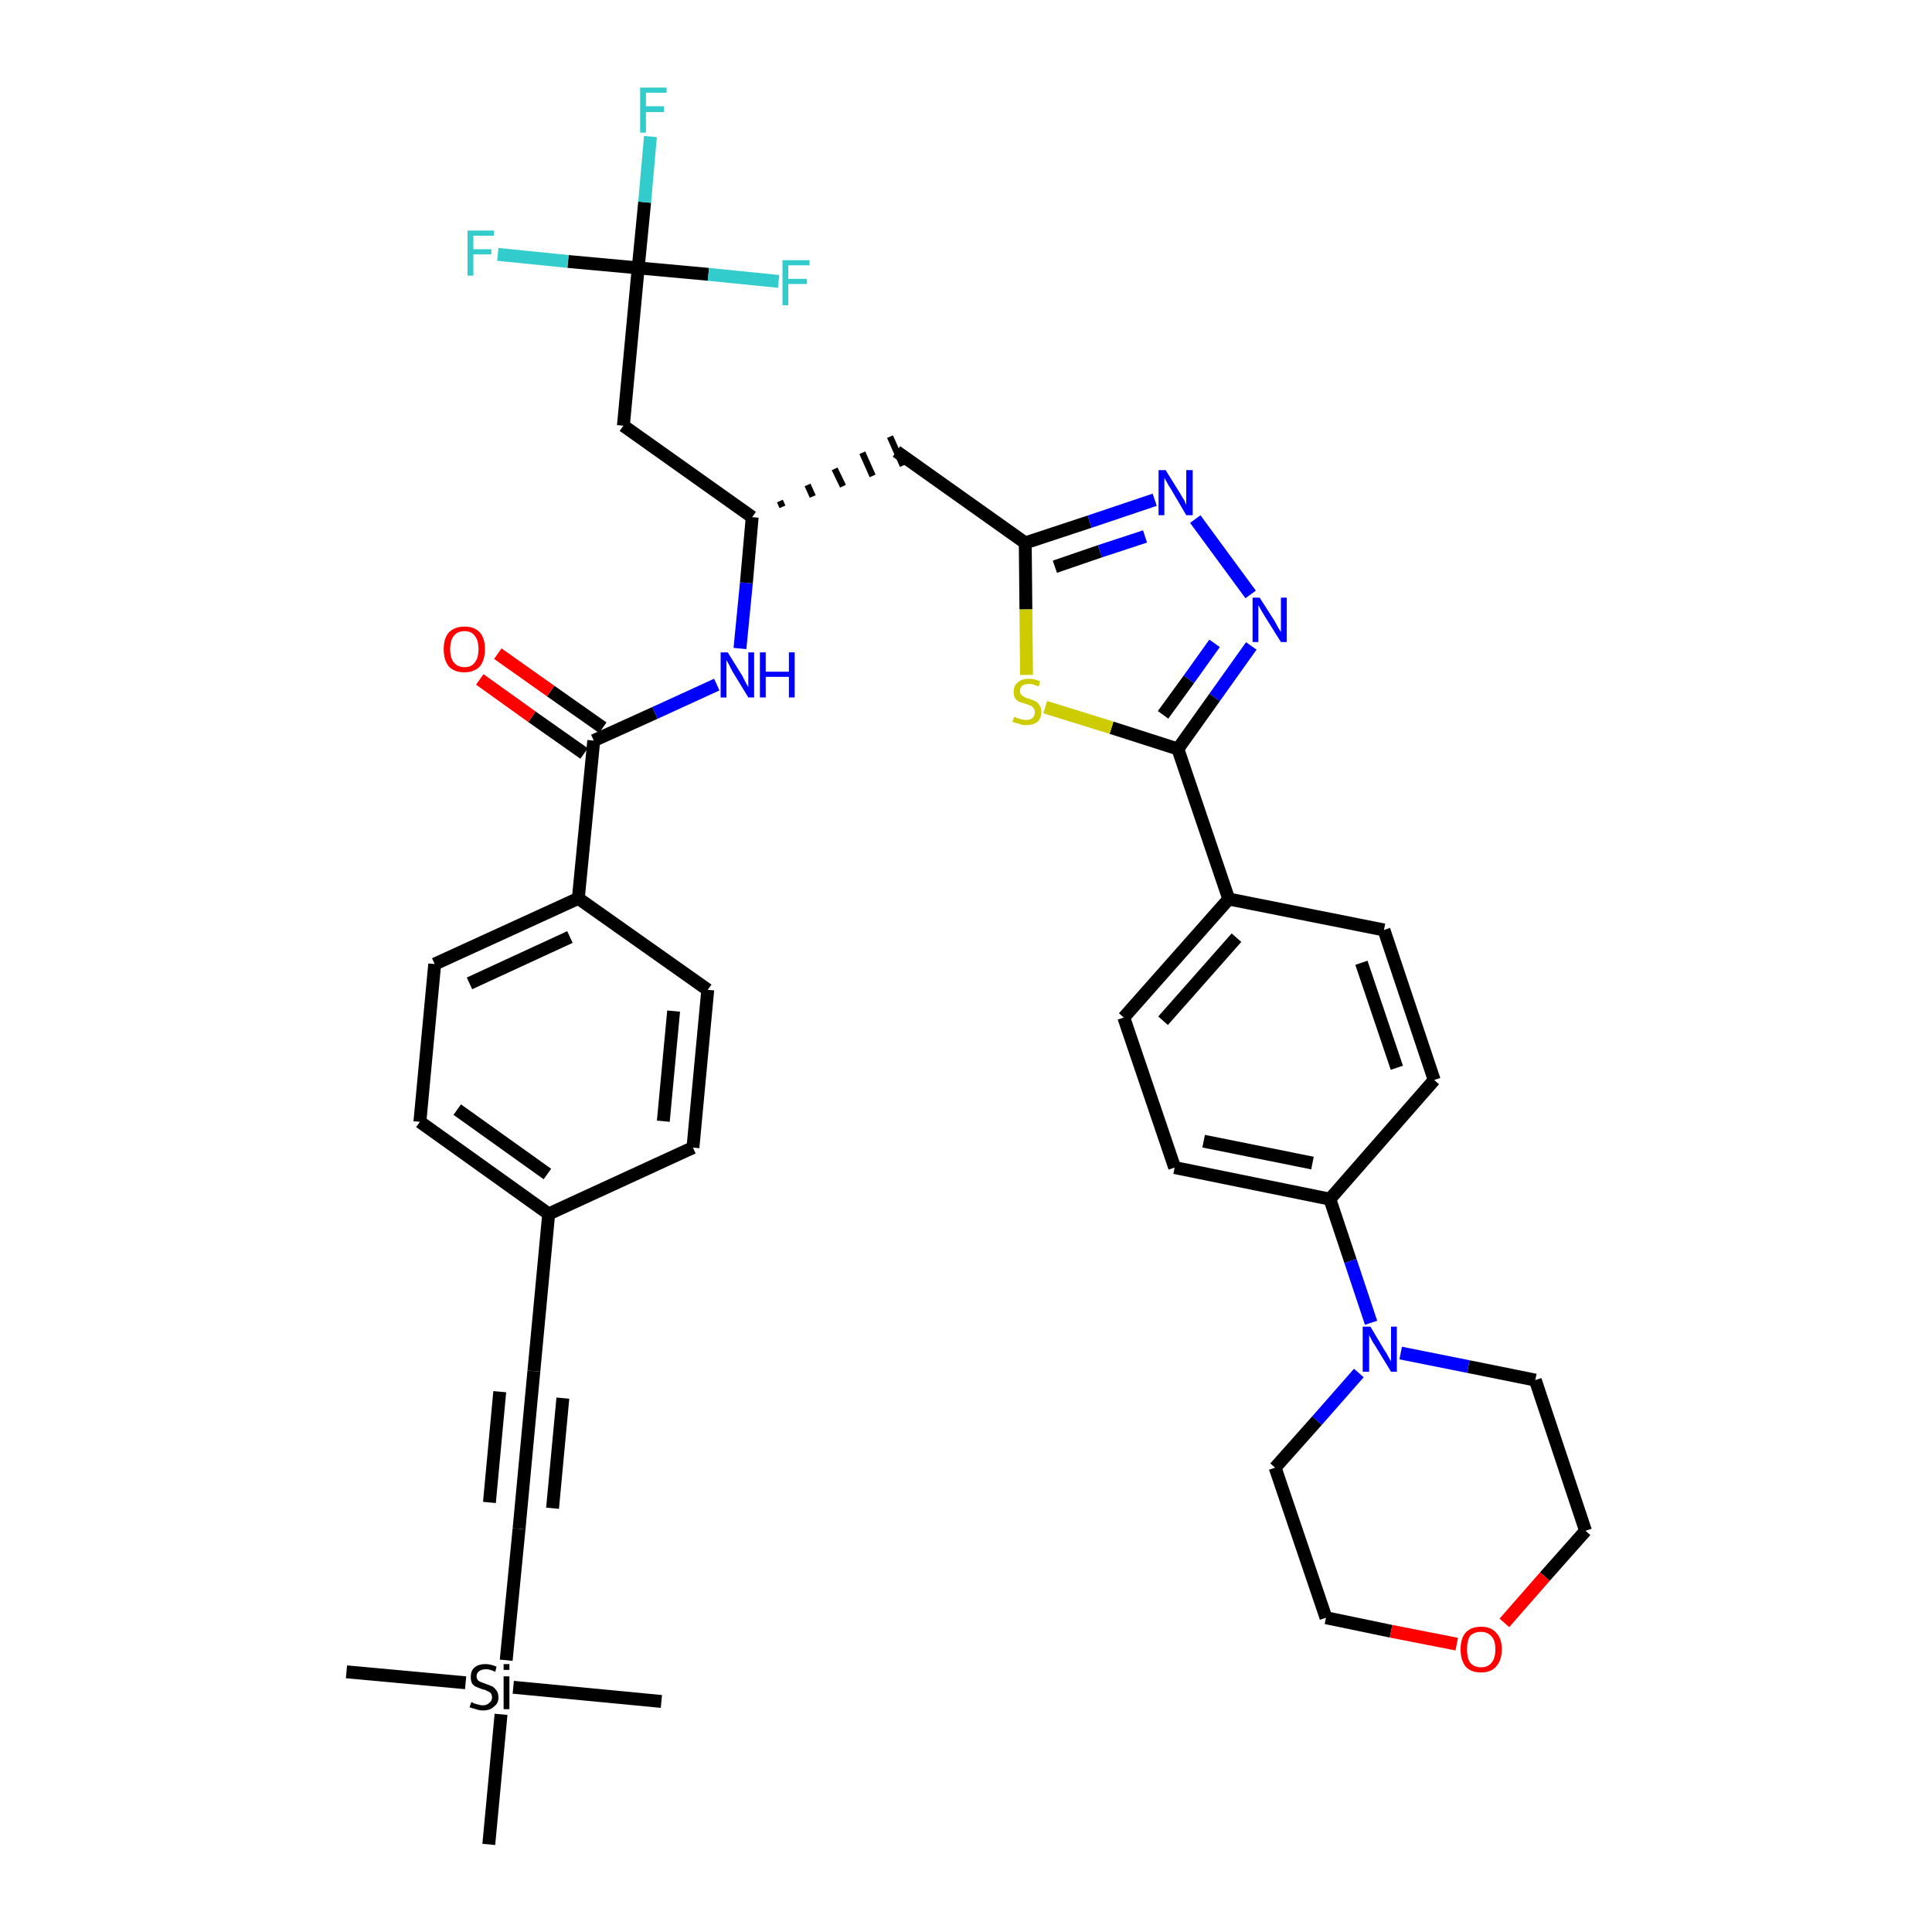 <?xml version='1.0' encoding='iso-8859-1'?>
<svg version='1.1' baseProfile='full'
              xmlns='http://www.w3.org/2000/svg'
                      xmlns:rdkit='http://www.rdkit.org/xml'
                      xmlns:xlink='http://www.w3.org/1999/xlink'
                  xml:space='preserve'
width='300px' height='300px' viewBox='0 0 300 300'>
<!-- END OF HEADER -->
<path class='bond-0 atom-0 atom-1' d='M 53.8,259.6 L 72.3,261.3' style='fill:none;fill-rule:evenodd;stroke:#000000;stroke-width:2.0px;stroke-linecap:butt;stroke-linejoin:miter;stroke-opacity:1' />
<path class='bond-1 atom-1 atom-2' d='M 79.7,262.0 L 102.7,264.2' style='fill:none;fill-rule:evenodd;stroke:#000000;stroke-width:2.0px;stroke-linecap:butt;stroke-linejoin:miter;stroke-opacity:1' />
<path class='bond-2 atom-1 atom-3' d='M 77.8,266.2 L 75.9,286.4' style='fill:none;fill-rule:evenodd;stroke:#000000;stroke-width:2.0px;stroke-linecap:butt;stroke-linejoin:miter;stroke-opacity:1' />
<path class='bond-3 atom-1 atom-4' d='M 78.6,257.8 L 80.6,237.4' style='fill:none;fill-rule:evenodd;stroke:#000000;stroke-width:2.0px;stroke-linecap:butt;stroke-linejoin:miter;stroke-opacity:1' />
<path class='bond-4 atom-4 atom-5' d='M 80.6,237.4 L 82.9,212.9' style='fill:none;fill-rule:evenodd;stroke:#000000;stroke-width:2.0px;stroke-linecap:butt;stroke-linejoin:miter;stroke-opacity:1' />
<path class='bond-4 atom-4 atom-5' d='M 85.8,234.2 L 87.4,217.1' style='fill:none;fill-rule:evenodd;stroke:#000000;stroke-width:2.0px;stroke-linecap:butt;stroke-linejoin:miter;stroke-opacity:1' />
<path class='bond-4 atom-4 atom-5' d='M 76.0,233.3 L 77.6,216.1' style='fill:none;fill-rule:evenodd;stroke:#000000;stroke-width:2.0px;stroke-linecap:butt;stroke-linejoin:miter;stroke-opacity:1' />
<path class='bond-5 atom-5 atom-6' d='M 82.9,212.9 L 85.2,188.5' style='fill:none;fill-rule:evenodd;stroke:#000000;stroke-width:2.0px;stroke-linecap:butt;stroke-linejoin:miter;stroke-opacity:1' />
<path class='bond-6 atom-6 atom-7' d='M 85.2,188.5 L 65.2,174.2' style='fill:none;fill-rule:evenodd;stroke:#000000;stroke-width:2.0px;stroke-linecap:butt;stroke-linejoin:miter;stroke-opacity:1' />
<path class='bond-6 atom-6 atom-7' d='M 85.0,182.3 L 71.0,172.3' style='fill:none;fill-rule:evenodd;stroke:#000000;stroke-width:2.0px;stroke-linecap:butt;stroke-linejoin:miter;stroke-opacity:1' />
<path class='bond-38 atom-38 atom-6' d='M 107.6,178.2 L 85.2,188.5' style='fill:none;fill-rule:evenodd;stroke:#000000;stroke-width:2.0px;stroke-linecap:butt;stroke-linejoin:miter;stroke-opacity:1' />
<path class='bond-7 atom-7 atom-8' d='M 65.2,174.2 L 67.5,149.7' style='fill:none;fill-rule:evenodd;stroke:#000000;stroke-width:2.0px;stroke-linecap:butt;stroke-linejoin:miter;stroke-opacity:1' />
<path class='bond-8 atom-8 atom-9' d='M 67.5,149.7 L 89.8,139.5' style='fill:none;fill-rule:evenodd;stroke:#000000;stroke-width:2.0px;stroke-linecap:butt;stroke-linejoin:miter;stroke-opacity:1' />
<path class='bond-8 atom-8 atom-9' d='M 72.9,152.7 L 88.5,145.5' style='fill:none;fill-rule:evenodd;stroke:#000000;stroke-width:2.0px;stroke-linecap:butt;stroke-linejoin:miter;stroke-opacity:1' />
<path class='bond-9 atom-9 atom-10' d='M 89.8,139.5 L 92.2,115.0' style='fill:none;fill-rule:evenodd;stroke:#000000;stroke-width:2.0px;stroke-linecap:butt;stroke-linejoin:miter;stroke-opacity:1' />
<path class='bond-36 atom-9 atom-37' d='M 89.8,139.5 L 109.9,153.7' style='fill:none;fill-rule:evenodd;stroke:#000000;stroke-width:2.0px;stroke-linecap:butt;stroke-linejoin:miter;stroke-opacity:1' />
<path class='bond-10 atom-10 atom-11' d='M 93.6,113.0 L 85.5,107.3' style='fill:none;fill-rule:evenodd;stroke:#000000;stroke-width:2.0px;stroke-linecap:butt;stroke-linejoin:miter;stroke-opacity:1' />
<path class='bond-10 atom-10 atom-11' d='M 85.5,107.3 L 77.3,101.5' style='fill:none;fill-rule:evenodd;stroke:#FF0000;stroke-width:2.0px;stroke-linecap:butt;stroke-linejoin:miter;stroke-opacity:1' />
<path class='bond-10 atom-10 atom-11' d='M 90.7,117.0 L 82.6,111.3' style='fill:none;fill-rule:evenodd;stroke:#000000;stroke-width:2.0px;stroke-linecap:butt;stroke-linejoin:miter;stroke-opacity:1' />
<path class='bond-10 atom-10 atom-11' d='M 82.6,111.3 L 74.5,105.5' style='fill:none;fill-rule:evenodd;stroke:#FF0000;stroke-width:2.0px;stroke-linecap:butt;stroke-linejoin:miter;stroke-opacity:1' />
<path class='bond-11 atom-10 atom-12' d='M 92.2,115.0 L 101.7,110.7' style='fill:none;fill-rule:evenodd;stroke:#000000;stroke-width:2.0px;stroke-linecap:butt;stroke-linejoin:miter;stroke-opacity:1' />
<path class='bond-11 atom-10 atom-12' d='M 101.7,110.7 L 111.3,106.3' style='fill:none;fill-rule:evenodd;stroke:#0000FF;stroke-width:2.0px;stroke-linecap:butt;stroke-linejoin:miter;stroke-opacity:1' />
<path class='bond-12 atom-12 atom-13' d='M 114.9,100.7 L 115.9,90.5' style='fill:none;fill-rule:evenodd;stroke:#0000FF;stroke-width:2.0px;stroke-linecap:butt;stroke-linejoin:miter;stroke-opacity:1' />
<path class='bond-12 atom-12 atom-13' d='M 115.9,90.5 L 116.8,80.3' style='fill:none;fill-rule:evenodd;stroke:#000000;stroke-width:2.0px;stroke-linecap:butt;stroke-linejoin:miter;stroke-opacity:1' />
<path class='bond-13 atom-13 atom-14' d='M 121.5,78.7 L 121.1,77.8' style='fill:none;fill-rule:evenodd;stroke:#000000;stroke-width:1.0px;stroke-linecap:butt;stroke-linejoin:miter;stroke-opacity:1' />
<path class='bond-13 atom-13 atom-14' d='M 126.2,77.1 L 125.4,75.3' style='fill:none;fill-rule:evenodd;stroke:#000000;stroke-width:1.0px;stroke-linecap:butt;stroke-linejoin:miter;stroke-opacity:1' />
<path class='bond-13 atom-13 atom-14' d='M 130.9,75.5 L 129.6,72.8' style='fill:none;fill-rule:evenodd;stroke:#000000;stroke-width:1.0px;stroke-linecap:butt;stroke-linejoin:miter;stroke-opacity:1' />
<path class='bond-13 atom-13 atom-14' d='M 135.5,73.9 L 133.9,70.3' style='fill:none;fill-rule:evenodd;stroke:#000000;stroke-width:1.0px;stroke-linecap:butt;stroke-linejoin:miter;stroke-opacity:1' />
<path class='bond-13 atom-13 atom-14' d='M 140.2,72.3 L 138.2,67.8' style='fill:none;fill-rule:evenodd;stroke:#000000;stroke-width:1.0px;stroke-linecap:butt;stroke-linejoin:miter;stroke-opacity:1' />
<path class='bond-31 atom-13 atom-32' d='M 116.8,80.3 L 96.8,66.1' style='fill:none;fill-rule:evenodd;stroke:#000000;stroke-width:2.0px;stroke-linecap:butt;stroke-linejoin:miter;stroke-opacity:1' />
<path class='bond-14 atom-14 atom-15' d='M 139.2,70.1 L 159.2,84.3' style='fill:none;fill-rule:evenodd;stroke:#000000;stroke-width:2.0px;stroke-linecap:butt;stroke-linejoin:miter;stroke-opacity:1' />
<path class='bond-15 atom-15 atom-16' d='M 159.2,84.3 L 169.2,81.0' style='fill:none;fill-rule:evenodd;stroke:#000000;stroke-width:2.0px;stroke-linecap:butt;stroke-linejoin:miter;stroke-opacity:1' />
<path class='bond-15 atom-15 atom-16' d='M 169.2,81.0 L 179.3,77.6' style='fill:none;fill-rule:evenodd;stroke:#0000FF;stroke-width:2.0px;stroke-linecap:butt;stroke-linejoin:miter;stroke-opacity:1' />
<path class='bond-15 atom-15 atom-16' d='M 163.8,88.0 L 170.8,85.6' style='fill:none;fill-rule:evenodd;stroke:#000000;stroke-width:2.0px;stroke-linecap:butt;stroke-linejoin:miter;stroke-opacity:1' />
<path class='bond-15 atom-15 atom-16' d='M 170.8,85.6 L 177.8,83.3' style='fill:none;fill-rule:evenodd;stroke:#0000FF;stroke-width:2.0px;stroke-linecap:butt;stroke-linejoin:miter;stroke-opacity:1' />
<path class='bond-39 atom-31 atom-15' d='M 159.4,104.8 L 159.3,94.6' style='fill:none;fill-rule:evenodd;stroke:#CCCC00;stroke-width:2.0px;stroke-linecap:butt;stroke-linejoin:miter;stroke-opacity:1' />
<path class='bond-39 atom-31 atom-15' d='M 159.3,94.6 L 159.2,84.3' style='fill:none;fill-rule:evenodd;stroke:#000000;stroke-width:2.0px;stroke-linecap:butt;stroke-linejoin:miter;stroke-opacity:1' />
<path class='bond-16 atom-16 atom-17' d='M 185.6,80.6 L 194.2,92.3' style='fill:none;fill-rule:evenodd;stroke:#0000FF;stroke-width:2.0px;stroke-linecap:butt;stroke-linejoin:miter;stroke-opacity:1' />
<path class='bond-17 atom-17 atom-18' d='M 194.3,100.3 L 188.6,108.3' style='fill:none;fill-rule:evenodd;stroke:#0000FF;stroke-width:2.0px;stroke-linecap:butt;stroke-linejoin:miter;stroke-opacity:1' />
<path class='bond-17 atom-17 atom-18' d='M 188.6,108.3 L 182.9,116.3' style='fill:none;fill-rule:evenodd;stroke:#000000;stroke-width:2.0px;stroke-linecap:butt;stroke-linejoin:miter;stroke-opacity:1' />
<path class='bond-17 atom-17 atom-18' d='M 188.6,99.9 L 184.6,105.5' style='fill:none;fill-rule:evenodd;stroke:#0000FF;stroke-width:2.0px;stroke-linecap:butt;stroke-linejoin:miter;stroke-opacity:1' />
<path class='bond-17 atom-17 atom-18' d='M 184.6,105.5 L 180.6,111.0' style='fill:none;fill-rule:evenodd;stroke:#000000;stroke-width:2.0px;stroke-linecap:butt;stroke-linejoin:miter;stroke-opacity:1' />
<path class='bond-18 atom-18 atom-19' d='M 182.9,116.3 L 190.8,139.6' style='fill:none;fill-rule:evenodd;stroke:#000000;stroke-width:2.0px;stroke-linecap:butt;stroke-linejoin:miter;stroke-opacity:1' />
<path class='bond-30 atom-18 atom-31' d='M 182.9,116.3 L 172.6,113.0' style='fill:none;fill-rule:evenodd;stroke:#000000;stroke-width:2.0px;stroke-linecap:butt;stroke-linejoin:miter;stroke-opacity:1' />
<path class='bond-30 atom-18 atom-31' d='M 172.6,113.0 L 162.3,109.8' style='fill:none;fill-rule:evenodd;stroke:#CCCC00;stroke-width:2.0px;stroke-linecap:butt;stroke-linejoin:miter;stroke-opacity:1' />
<path class='bond-19 atom-19 atom-20' d='M 190.8,139.6 L 174.5,158.0' style='fill:none;fill-rule:evenodd;stroke:#000000;stroke-width:2.0px;stroke-linecap:butt;stroke-linejoin:miter;stroke-opacity:1' />
<path class='bond-19 atom-19 atom-20' d='M 192.0,145.6 L 180.6,158.5' style='fill:none;fill-rule:evenodd;stroke:#000000;stroke-width:2.0px;stroke-linecap:butt;stroke-linejoin:miter;stroke-opacity:1' />
<path class='bond-40 atom-30 atom-19' d='M 214.9,144.4 L 190.8,139.6' style='fill:none;fill-rule:evenodd;stroke:#000000;stroke-width:2.0px;stroke-linecap:butt;stroke-linejoin:miter;stroke-opacity:1' />
<path class='bond-20 atom-20 atom-21' d='M 174.5,158.0 L 182.4,181.3' style='fill:none;fill-rule:evenodd;stroke:#000000;stroke-width:2.0px;stroke-linecap:butt;stroke-linejoin:miter;stroke-opacity:1' />
<path class='bond-21 atom-21 atom-22' d='M 182.4,181.3 L 206.5,186.2' style='fill:none;fill-rule:evenodd;stroke:#000000;stroke-width:2.0px;stroke-linecap:butt;stroke-linejoin:miter;stroke-opacity:1' />
<path class='bond-21 atom-21 atom-22' d='M 186.9,177.2 L 203.8,180.6' style='fill:none;fill-rule:evenodd;stroke:#000000;stroke-width:2.0px;stroke-linecap:butt;stroke-linejoin:miter;stroke-opacity:1' />
<path class='bond-22 atom-22 atom-23' d='M 206.5,186.2 L 209.7,195.8' style='fill:none;fill-rule:evenodd;stroke:#000000;stroke-width:2.0px;stroke-linecap:butt;stroke-linejoin:miter;stroke-opacity:1' />
<path class='bond-22 atom-22 atom-23' d='M 209.7,195.8 L 212.9,205.4' style='fill:none;fill-rule:evenodd;stroke:#0000FF;stroke-width:2.0px;stroke-linecap:butt;stroke-linejoin:miter;stroke-opacity:1' />
<path class='bond-28 atom-22 atom-29' d='M 206.5,186.2 L 222.7,167.7' style='fill:none;fill-rule:evenodd;stroke:#000000;stroke-width:2.0px;stroke-linecap:butt;stroke-linejoin:miter;stroke-opacity:1' />
<path class='bond-23 atom-23 atom-24' d='M 211.0,213.2 L 204.5,220.6' style='fill:none;fill-rule:evenodd;stroke:#0000FF;stroke-width:2.0px;stroke-linecap:butt;stroke-linejoin:miter;stroke-opacity:1' />
<path class='bond-23 atom-23 atom-24' d='M 204.5,220.6 L 198.0,227.9' style='fill:none;fill-rule:evenodd;stroke:#000000;stroke-width:2.0px;stroke-linecap:butt;stroke-linejoin:miter;stroke-opacity:1' />
<path class='bond-41 atom-28 atom-23' d='M 238.4,214.3 L 228.0,212.2' style='fill:none;fill-rule:evenodd;stroke:#000000;stroke-width:2.0px;stroke-linecap:butt;stroke-linejoin:miter;stroke-opacity:1' />
<path class='bond-41 atom-28 atom-23' d='M 228.0,212.2 L 217.5,210.1' style='fill:none;fill-rule:evenodd;stroke:#0000FF;stroke-width:2.0px;stroke-linecap:butt;stroke-linejoin:miter;stroke-opacity:1' />
<path class='bond-24 atom-24 atom-25' d='M 198.0,227.9 L 205.9,251.2' style='fill:none;fill-rule:evenodd;stroke:#000000;stroke-width:2.0px;stroke-linecap:butt;stroke-linejoin:miter;stroke-opacity:1' />
<path class='bond-25 atom-25 atom-26' d='M 205.9,251.2 L 216.0,253.3' style='fill:none;fill-rule:evenodd;stroke:#000000;stroke-width:2.0px;stroke-linecap:butt;stroke-linejoin:miter;stroke-opacity:1' />
<path class='bond-25 atom-25 atom-26' d='M 216.0,253.3 L 226.2,255.3' style='fill:none;fill-rule:evenodd;stroke:#FF0000;stroke-width:2.0px;stroke-linecap:butt;stroke-linejoin:miter;stroke-opacity:1' />
<path class='bond-26 atom-26 atom-27' d='M 233.6,252.0 L 239.9,244.8' style='fill:none;fill-rule:evenodd;stroke:#FF0000;stroke-width:2.0px;stroke-linecap:butt;stroke-linejoin:miter;stroke-opacity:1' />
<path class='bond-26 atom-26 atom-27' d='M 239.9,244.8 L 246.2,237.7' style='fill:none;fill-rule:evenodd;stroke:#000000;stroke-width:2.0px;stroke-linecap:butt;stroke-linejoin:miter;stroke-opacity:1' />
<path class='bond-27 atom-27 atom-28' d='M 246.2,237.7 L 238.4,214.3' style='fill:none;fill-rule:evenodd;stroke:#000000;stroke-width:2.0px;stroke-linecap:butt;stroke-linejoin:miter;stroke-opacity:1' />
<path class='bond-29 atom-29 atom-30' d='M 222.7,167.7 L 214.9,144.4' style='fill:none;fill-rule:evenodd;stroke:#000000;stroke-width:2.0px;stroke-linecap:butt;stroke-linejoin:miter;stroke-opacity:1' />
<path class='bond-29 atom-29 atom-30' d='M 216.9,165.8 L 211.4,149.5' style='fill:none;fill-rule:evenodd;stroke:#000000;stroke-width:2.0px;stroke-linecap:butt;stroke-linejoin:miter;stroke-opacity:1' />
<path class='bond-32 atom-32 atom-33' d='M 96.8,66.1 L 99.1,41.6' style='fill:none;fill-rule:evenodd;stroke:#000000;stroke-width:2.0px;stroke-linecap:butt;stroke-linejoin:miter;stroke-opacity:1' />
<path class='bond-33 atom-33 atom-34' d='M 99.1,41.6 L 100.1,31.4' style='fill:none;fill-rule:evenodd;stroke:#000000;stroke-width:2.0px;stroke-linecap:butt;stroke-linejoin:miter;stroke-opacity:1' />
<path class='bond-33 atom-33 atom-34' d='M 100.1,31.4 L 101.0,21.2' style='fill:none;fill-rule:evenodd;stroke:#33CCCC;stroke-width:2.0px;stroke-linecap:butt;stroke-linejoin:miter;stroke-opacity:1' />
<path class='bond-34 atom-33 atom-35' d='M 99.1,41.6 L 88.2,40.6' style='fill:none;fill-rule:evenodd;stroke:#000000;stroke-width:2.0px;stroke-linecap:butt;stroke-linejoin:miter;stroke-opacity:1' />
<path class='bond-34 atom-33 atom-35' d='M 88.2,40.6 L 77.3,39.5' style='fill:none;fill-rule:evenodd;stroke:#33CCCC;stroke-width:2.0px;stroke-linecap:butt;stroke-linejoin:miter;stroke-opacity:1' />
<path class='bond-35 atom-33 atom-36' d='M 99.1,41.6 L 110.0,42.6' style='fill:none;fill-rule:evenodd;stroke:#000000;stroke-width:2.0px;stroke-linecap:butt;stroke-linejoin:miter;stroke-opacity:1' />
<path class='bond-35 atom-33 atom-36' d='M 110.0,42.6 L 120.9,43.7' style='fill:none;fill-rule:evenodd;stroke:#33CCCC;stroke-width:2.0px;stroke-linecap:butt;stroke-linejoin:miter;stroke-opacity:1' />
<path class='bond-37 atom-37 atom-38' d='M 109.9,153.7 L 107.6,178.2' style='fill:none;fill-rule:evenodd;stroke:#000000;stroke-width:2.0px;stroke-linecap:butt;stroke-linejoin:miter;stroke-opacity:1' />
<path class='bond-37 atom-37 atom-38' d='M 104.6,157.0 L 103.0,174.1' style='fill:none;fill-rule:evenodd;stroke:#000000;stroke-width:2.0px;stroke-linecap:butt;stroke-linejoin:miter;stroke-opacity:1' />
<path  class='atom-1' d='M 73.2 264.3
Q 73.3 264.3, 73.6 264.5
Q 73.9 264.6, 74.3 264.7
Q 74.6 264.8, 75.0 264.8
Q 75.6 264.8, 76.0 264.4
Q 76.4 264.1, 76.4 263.6
Q 76.4 263.2, 76.2 262.9
Q 76.0 262.7, 75.7 262.6
Q 75.4 262.4, 74.9 262.3
Q 74.3 262.1, 73.9 261.9
Q 73.6 261.8, 73.3 261.4
Q 73.1 261.0, 73.1 260.4
Q 73.1 259.5, 73.6 259.0
Q 74.2 258.4, 75.4 258.4
Q 76.2 258.4, 77.1 258.8
L 76.9 259.6
Q 76.1 259.2, 75.5 259.2
Q 74.8 259.2, 74.4 259.5
Q 74.0 259.8, 74.0 260.3
Q 74.0 260.6, 74.2 260.9
Q 74.4 261.1, 74.7 261.2
Q 75.0 261.3, 75.5 261.5
Q 76.1 261.7, 76.5 261.9
Q 76.8 262.1, 77.1 262.5
Q 77.4 262.9, 77.4 263.6
Q 77.4 264.5, 76.7 265.0
Q 76.1 265.6, 75.0 265.6
Q 74.4 265.6, 73.9 265.4
Q 73.5 265.3, 72.9 265.1
L 73.2 264.3
' fill='#000000'/>
<path  class='atom-1' d='M 78.2 258.4
L 79.1 258.4
L 79.1 259.3
L 78.2 259.3
L 78.2 258.4
M 78.2 260.3
L 79.1 260.3
L 79.1 265.4
L 78.2 265.4
L 78.2 260.3
' fill='#000000'/>
<path  class='atom-11' d='M 68.9 100.8
Q 68.9 99.1, 69.7 98.2
Q 70.6 97.3, 72.1 97.3
Q 73.7 97.3, 74.5 98.2
Q 75.3 99.1, 75.3 100.8
Q 75.3 102.5, 74.5 103.5
Q 73.6 104.4, 72.1 104.4
Q 70.6 104.4, 69.7 103.5
Q 68.9 102.5, 68.9 100.8
M 72.1 103.6
Q 73.2 103.6, 73.7 102.9
Q 74.3 102.2, 74.3 100.8
Q 74.3 99.4, 73.7 98.7
Q 73.2 98.0, 72.1 98.0
Q 71.1 98.0, 70.5 98.7
Q 69.9 99.4, 69.9 100.8
Q 69.9 102.2, 70.5 102.9
Q 71.1 103.6, 72.1 103.6
' fill='#FF0000'/>
<path  class='atom-12' d='M 113.0 101.3
L 115.3 105.0
Q 115.5 105.4, 115.8 106.0
Q 116.2 106.7, 116.2 106.7
L 116.2 101.3
L 117.1 101.3
L 117.1 108.3
L 116.2 108.3
L 113.7 104.2
Q 113.5 103.8, 113.2 103.2
Q 112.9 102.7, 112.8 102.5
L 112.8 108.3
L 111.9 108.3
L 111.9 101.3
L 113.0 101.3
' fill='#0000FF'/>
<path  class='atom-12' d='M 118.0 101.3
L 118.9 101.3
L 118.9 104.3
L 122.5 104.3
L 122.5 101.3
L 123.4 101.3
L 123.4 108.3
L 122.5 108.3
L 122.5 105.1
L 118.9 105.1
L 118.9 108.3
L 118.0 108.3
L 118.0 101.3
' fill='#0000FF'/>
<path  class='atom-16' d='M 181.0 73.0
L 183.3 76.7
Q 183.5 77.1, 183.9 77.7
Q 184.2 78.4, 184.2 78.4
L 184.2 73.0
L 185.2 73.0
L 185.2 80.0
L 184.2 80.0
L 181.8 75.9
Q 181.5 75.5, 181.2 74.9
Q 180.9 74.4, 180.8 74.2
L 180.8 80.0
L 179.9 80.0
L 179.9 73.0
L 181.0 73.0
' fill='#0000FF'/>
<path  class='atom-17' d='M 195.6 92.8
L 197.9 96.4
Q 198.1 96.8, 198.5 97.5
Q 198.9 98.1, 198.9 98.2
L 198.9 92.8
L 199.8 92.8
L 199.8 99.7
L 198.9 99.7
L 196.4 95.7
Q 196.1 95.2, 195.8 94.7
Q 195.5 94.1, 195.4 94.0
L 195.4 99.7
L 194.5 99.7
L 194.5 92.8
L 195.6 92.8
' fill='#0000FF'/>
<path  class='atom-23' d='M 212.8 206.0
L 215.0 209.7
Q 215.3 210.1, 215.6 210.7
Q 216.0 211.4, 216.0 211.4
L 216.0 206.0
L 216.9 206.0
L 216.9 213.0
L 216.0 213.0
L 213.5 208.9
Q 213.2 208.5, 212.9 207.9
Q 212.6 207.4, 212.6 207.2
L 212.6 213.0
L 211.6 213.0
L 211.6 206.0
L 212.8 206.0
' fill='#0000FF'/>
<path  class='atom-26' d='M 226.8 256.1
Q 226.8 254.4, 227.6 253.5
Q 228.4 252.6, 230.0 252.6
Q 231.5 252.6, 232.3 253.5
Q 233.2 254.4, 233.2 256.1
Q 233.2 257.8, 232.3 258.8
Q 231.5 259.7, 230.0 259.7
Q 228.4 259.7, 227.6 258.8
Q 226.8 257.8, 226.8 256.1
M 230.0 258.9
Q 231.0 258.9, 231.6 258.2
Q 232.2 257.5, 232.2 256.1
Q 232.2 254.7, 231.6 254.1
Q 231.0 253.4, 230.0 253.4
Q 228.9 253.4, 228.3 254.0
Q 227.8 254.7, 227.8 256.1
Q 227.8 257.5, 228.3 258.2
Q 228.9 258.9, 230.0 258.9
' fill='#FF0000'/>
<path  class='atom-31' d='M 157.5 111.3
Q 157.6 111.3, 157.9 111.5
Q 158.2 111.6, 158.6 111.7
Q 159.0 111.8, 159.3 111.8
Q 160.0 111.8, 160.3 111.5
Q 160.7 111.1, 160.7 110.6
Q 160.7 110.2, 160.5 110.0
Q 160.3 109.7, 160.1 109.6
Q 159.8 109.5, 159.3 109.3
Q 158.6 109.1, 158.3 109.0
Q 157.9 108.8, 157.6 108.4
Q 157.4 108.0, 157.4 107.4
Q 157.4 106.5, 158.0 106.0
Q 158.6 105.4, 159.8 105.4
Q 160.6 105.4, 161.5 105.8
L 161.3 106.6
Q 160.4 106.2, 159.8 106.2
Q 159.1 106.2, 158.7 106.5
Q 158.4 106.8, 158.4 107.3
Q 158.4 107.7, 158.6 107.9
Q 158.8 108.1, 159.0 108.2
Q 159.3 108.4, 159.8 108.5
Q 160.4 108.7, 160.8 108.9
Q 161.2 109.1, 161.4 109.5
Q 161.7 109.9, 161.7 110.6
Q 161.7 111.5, 161.1 112.1
Q 160.4 112.6, 159.3 112.6
Q 158.7 112.6, 158.3 112.4
Q 157.8 112.3, 157.2 112.1
L 157.5 111.3
' fill='#CCCC00'/>
<path  class='atom-34' d='M 99.4 13.6
L 103.5 13.6
L 103.5 14.4
L 100.3 14.4
L 100.3 16.5
L 103.1 16.5
L 103.1 17.4
L 100.3 17.4
L 100.3 20.6
L 99.4 20.6
L 99.4 13.6
' fill='#33CCCC'/>
<path  class='atom-35' d='M 72.6 35.8
L 76.7 35.8
L 76.7 36.6
L 73.5 36.6
L 73.5 38.7
L 76.3 38.7
L 76.3 39.5
L 73.5 39.5
L 73.5 42.8
L 72.6 42.8
L 72.6 35.8
' fill='#33CCCC'/>
<path  class='atom-36' d='M 121.5 40.4
L 125.7 40.4
L 125.7 41.2
L 122.4 41.2
L 122.4 43.3
L 125.3 43.3
L 125.3 44.1
L 122.4 44.1
L 122.4 47.4
L 121.5 47.4
L 121.5 40.4
' fill='#33CCCC'/>
</svg>
